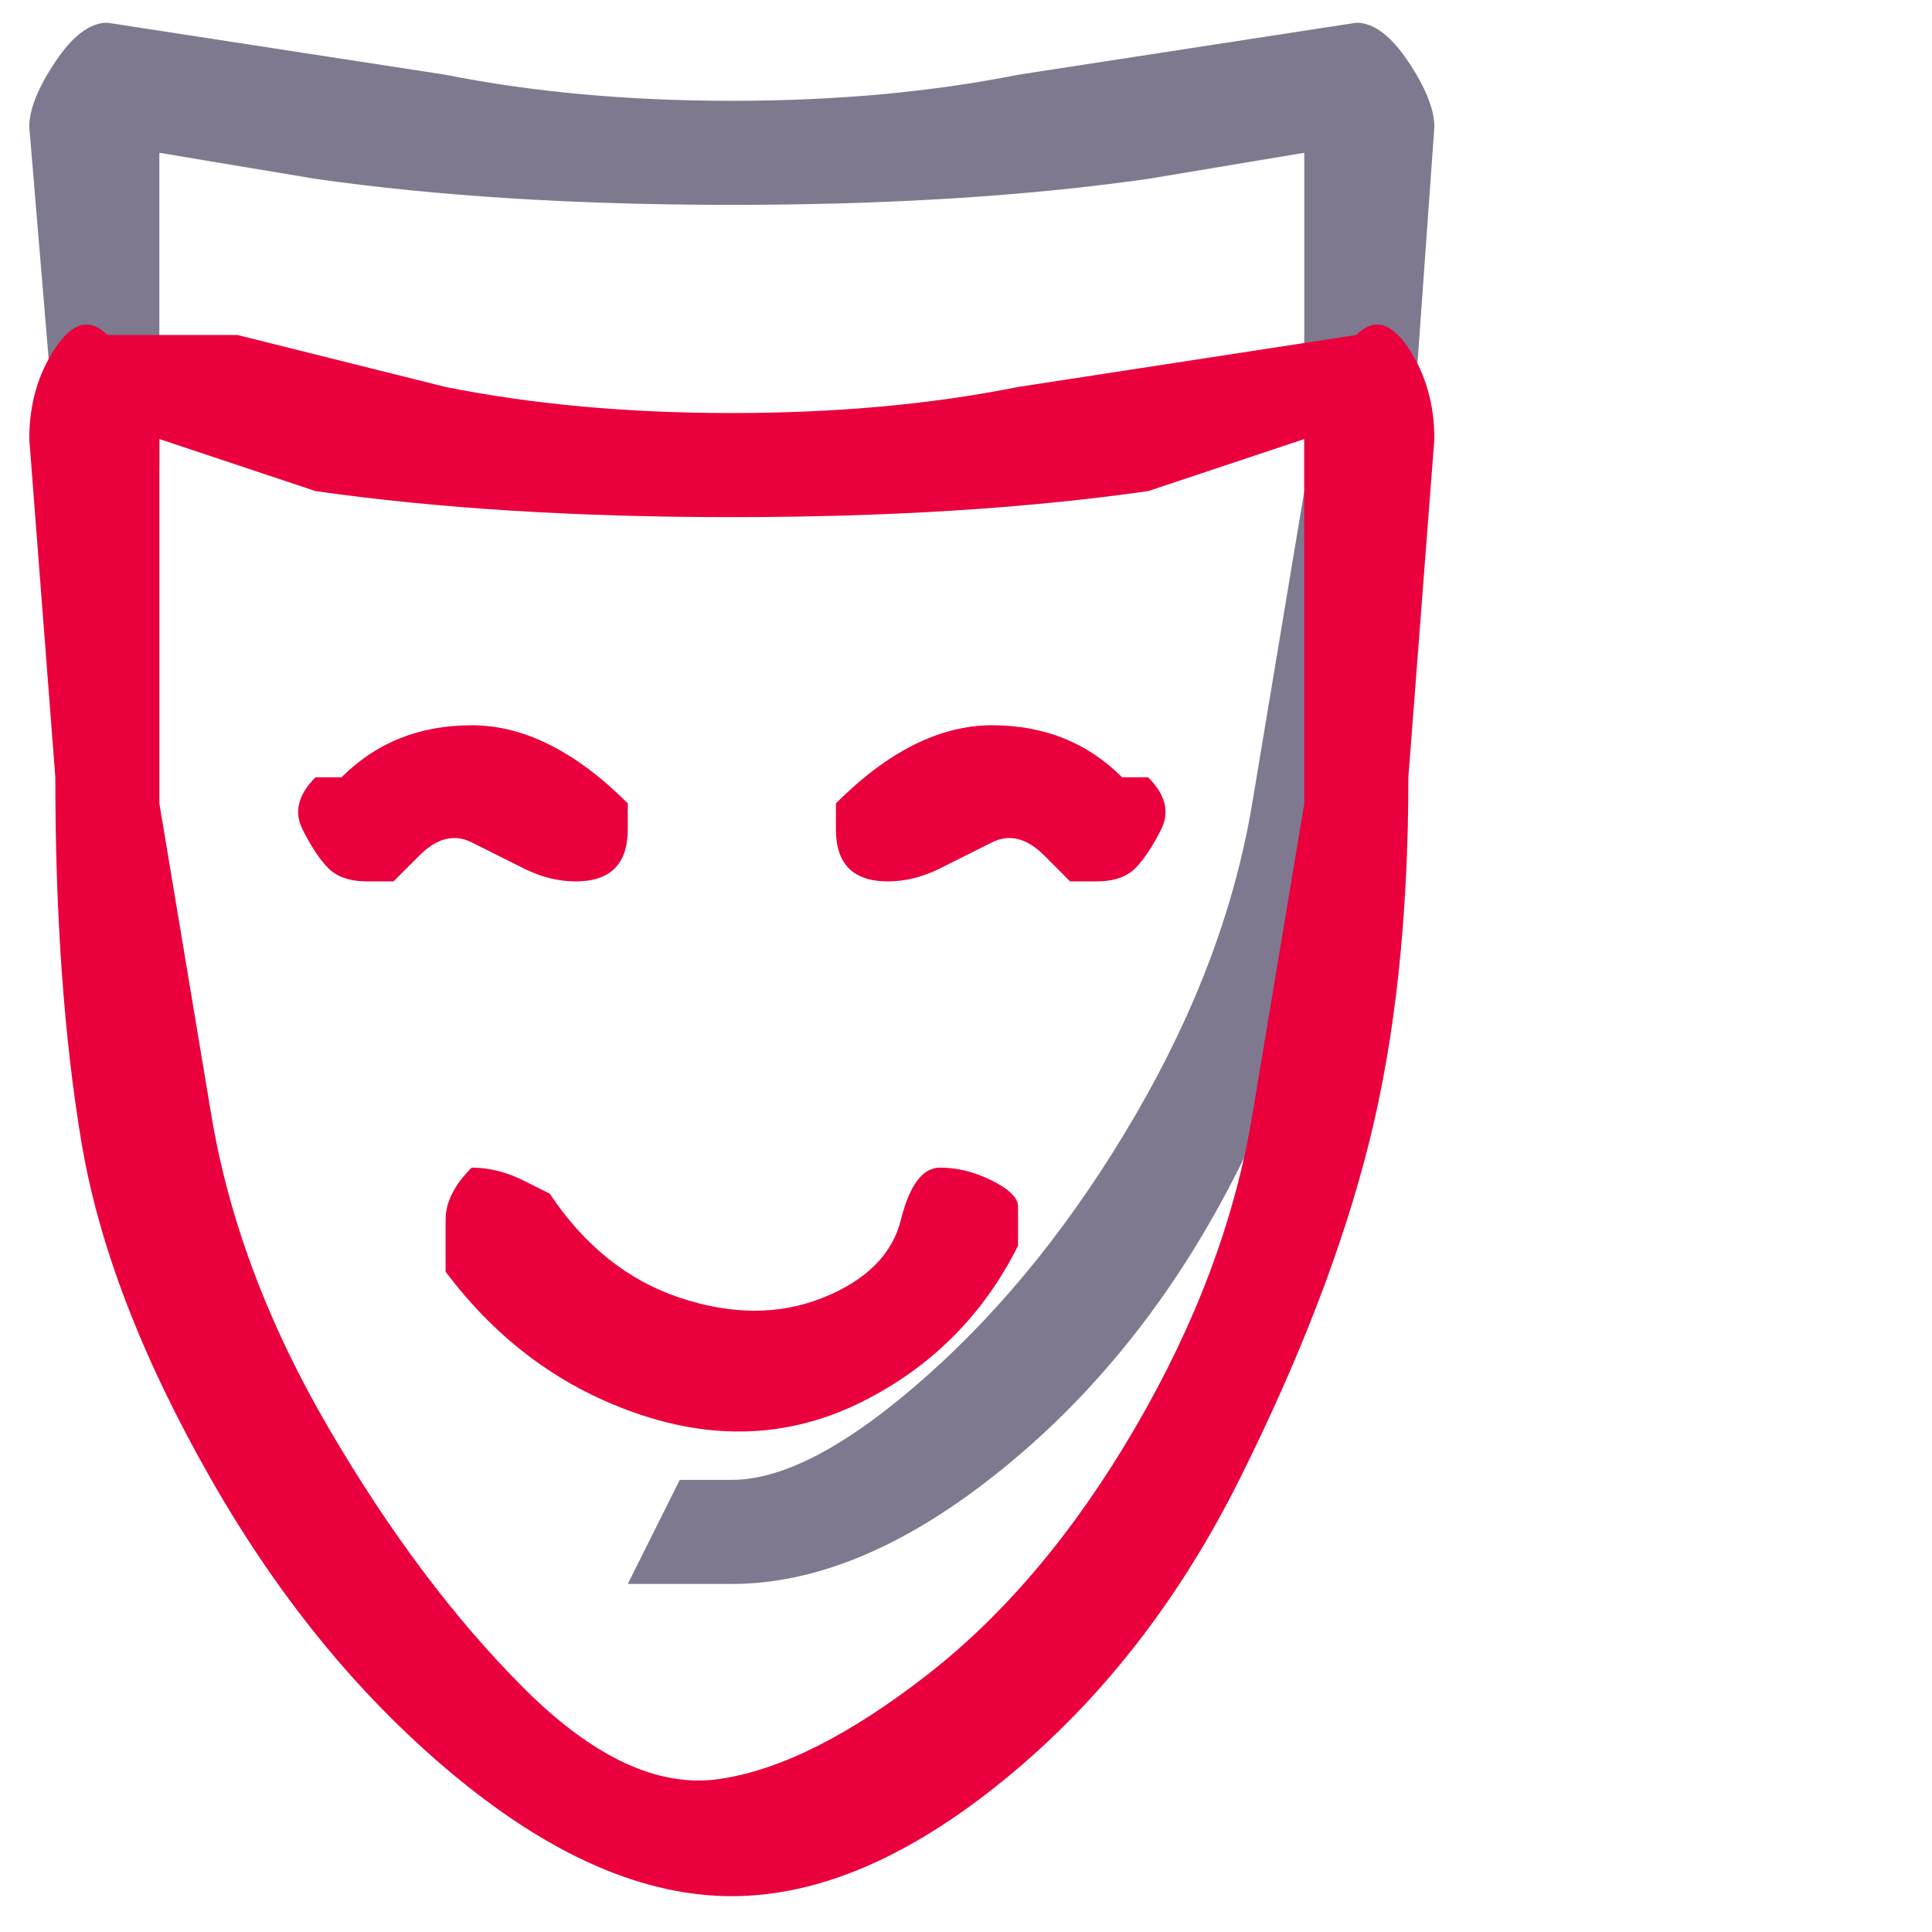 <svg width="33" height="33" viewBox="0 0 33 33" fill="none" xmlns="http://www.w3.org/2000/svg">
<g clip-path="url(#clip0_3_379)">
<path d="M12.5 27.055C13.982 27.055 15.537 26.388 17.167 25.055C18.797 23.722 20.13 22.018 21.167 19.944C22.204 17.87 22.945 15.944 23.389 14.166C23.834 12.388 24.056 10.462 24.056 8.388L24.5 2.166C24.5 1.87 24.352 1.499 24.056 1.055C23.759 0.61 23.463 0.388 23.167 0.388L17.389 1.277C15.908 1.573 14.278 1.722 12.5 1.722C10.723 1.722 9.093 1.573 7.611 1.277L1.834 0.388C1.537 0.388 1.241 0.61 0.945 1.055C0.648 1.499 0.5 1.87 0.5 2.166L0.945 7.499L2.722 7.944V2.61L5.389 3.055C7.463 3.351 9.834 3.499 12.5 3.499C15.167 3.499 17.537 3.351 19.611 3.055L22.278 2.61V8.388L21.389 13.722C21.093 15.499 20.426 17.277 19.389 19.055C18.352 20.833 17.167 22.314 15.834 23.499C14.5 24.685 13.389 25.277 12.5 25.277H11.611L10.723 27.055C11.315 27.055 11.908 27.055 12.5 27.055Z" fill="#7E798F"/>
</g>
<g clip-path="url(#clip1_3_379)">
<path d="M4.056 5.722L7.611 6.61C9.093 6.907 10.723 7.055 12.5 7.055C14.278 7.055 15.908 6.907 17.389 6.61L23.167 5.722C23.463 5.425 23.759 5.499 24.056 5.944C24.352 6.388 24.5 6.907 24.5 7.499L24.056 13.277C24.056 15.647 23.834 17.721 23.389 19.499C22.945 21.277 22.204 23.203 21.167 25.277C20.13 27.351 18.797 29.055 17.167 30.388C15.537 31.721 13.982 32.388 12.5 32.388C11.019 32.388 9.463 31.721 7.834 30.388C6.204 29.055 4.797 27.351 3.611 25.277C2.426 23.203 1.685 21.277 1.389 19.499C1.093 17.721 0.945 15.647 0.945 13.277L0.5 7.499C0.5 6.907 0.648 6.388 0.945 5.944C1.241 5.499 1.537 5.425 1.834 5.722H4.056ZM3.611 19.055C3.908 20.833 4.574 22.61 5.611 24.388C6.648 26.166 7.76 27.647 8.945 28.833C10.13 30.018 11.241 30.536 12.278 30.388C13.315 30.24 14.5 29.647 15.834 28.61C17.167 27.573 18.352 26.166 19.389 24.388C20.426 22.61 21.093 20.833 21.389 19.055L22.278 13.722V7.499L19.611 8.388C17.537 8.684 15.167 8.833 12.5 8.833C9.834 8.833 7.463 8.684 5.389 8.388L2.722 7.499V13.722L3.611 19.055ZM19.167 13.277C18.574 12.684 17.834 12.388 16.945 12.388C16.056 12.388 15.167 12.833 14.278 13.722C14.278 13.722 14.278 13.87 14.278 14.166C14.278 14.462 14.352 14.684 14.5 14.833C14.648 14.981 14.871 15.055 15.167 15.055C15.463 15.055 15.759 14.981 16.056 14.833C16.352 14.684 16.648 14.536 16.945 14.388C17.241 14.24 17.537 14.314 17.834 14.61L18.278 15.055C18.278 15.055 18.426 15.055 18.723 15.055C19.019 15.055 19.241 14.981 19.389 14.833C19.537 14.684 19.685 14.462 19.834 14.166C19.982 13.87 19.908 13.573 19.611 13.277H19.167ZM10.723 13.722C10.723 13.722 10.723 13.87 10.723 14.166C10.723 14.462 10.648 14.684 10.5 14.833C10.352 14.981 10.13 15.055 9.834 15.055C9.537 15.055 9.241 14.981 8.945 14.833C8.648 14.684 8.352 14.536 8.056 14.388C7.76 14.24 7.463 14.314 7.167 14.61L6.722 15.055C6.722 15.055 6.574 15.055 6.278 15.055C5.982 15.055 5.76 14.981 5.611 14.833C5.463 14.684 5.315 14.462 5.167 14.166C5.019 13.87 5.093 13.573 5.389 13.277H5.834C6.426 12.684 7.167 12.388 8.056 12.388C8.945 12.388 9.834 12.833 10.723 13.722ZM8.056 19.944C8.352 19.944 8.648 20.018 8.945 20.166C9.241 20.314 9.389 20.388 9.389 20.388C9.982 21.277 10.723 21.87 11.611 22.166C12.5 22.462 13.315 22.462 14.056 22.166C14.796 21.87 15.241 21.425 15.389 20.833C15.537 20.24 15.759 19.944 16.056 19.944C16.352 19.944 16.648 20.018 16.945 20.166C17.241 20.314 17.389 20.462 17.389 20.61C17.389 20.759 17.389 20.981 17.389 21.277C16.797 22.462 15.908 23.351 14.723 23.944C13.537 24.536 12.278 24.61 10.945 24.166C9.611 23.721 8.5 22.907 7.611 21.721C7.611 21.425 7.611 21.129 7.611 20.833C7.611 20.536 7.76 20.24 8.056 19.944Z" fill="#EA003D"/>
</g>
<defs>
<clipPath id="clip0_3_379">
<rect width="32" height="32" fill="white" transform="matrix(1 0 0 -1 0.5 32.388)"/>
</clipPath>
<clipPath id="clip1_3_379">
<rect width="32" height="32" fill="white" transform="matrix(1 0 0 -1 0.5 32.388)"/>
</clipPath>
</defs>
</svg>
